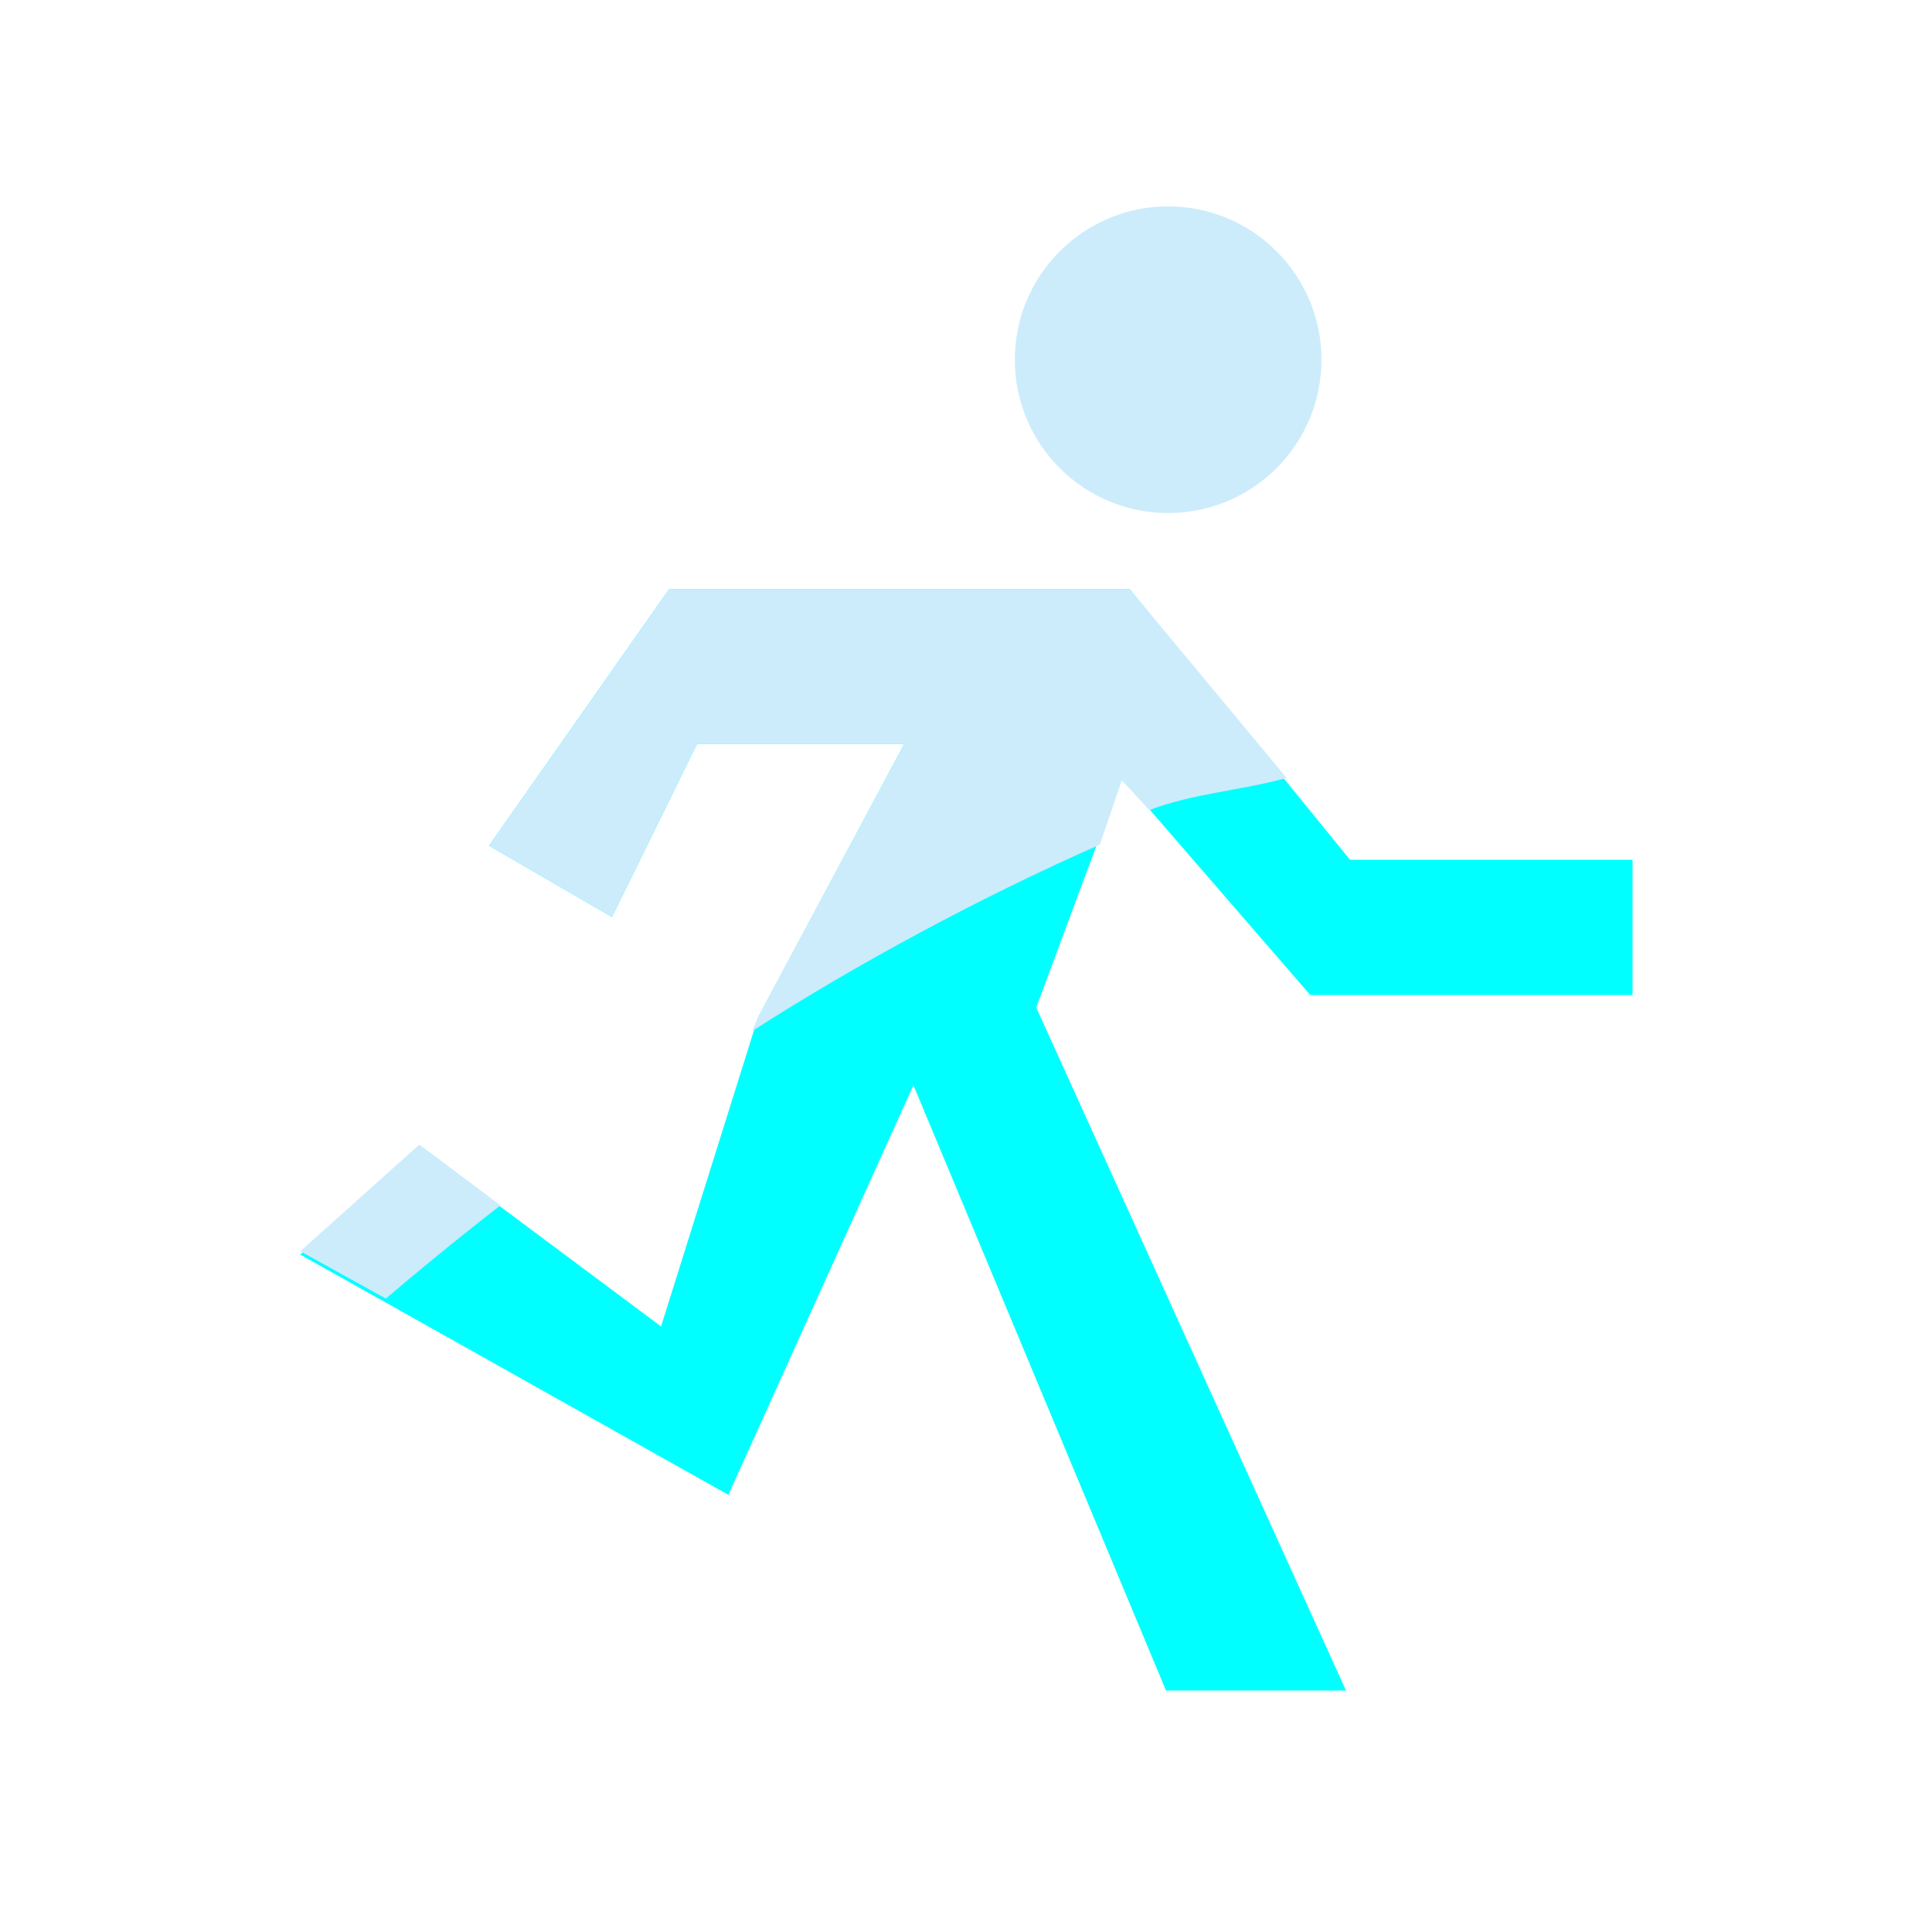 <?xml version="1.0" encoding="utf-8"?>
<!-- Generator: Adobe Illustrator 15.1.0, SVG Export Plug-In . SVG Version: 6.00 Build 0)  -->
<!DOCTYPE svg PUBLIC "-//W3C//DTD SVG 1.1//EN" "http://www.w3.org/Graphics/SVG/1.1/DTD/svg11.dtd">
<svg version="1.1" id="Layer_1" xmlns="http://www.w3.org/2000/svg" xmlns:xlink="http://www.w3.org/1999/xlink" x="0px" y="0px"
	 width="100px" height="100px" viewBox="0 0 100 100" enable-background="new 0 0 100 100" xml:space="preserve">
<g>
	<g>
		<circle fill="#CCECFC" cx="60.463" cy="18.619" r="7.936"/>
		<polygon fill="#00FFFF" points="25.311,43.773 34.628,30.5 58.481,30.5 69.876,44.5 84.5,44.5 84.5,51.5 67.817,51.5 
			58.064,40.239 53.636,52.152 69.668,87.5 60.351,87.5 47.279,56.172 37.701,77.372 15.544,64.938 21.706,59.327 34.216,68.656 
			39.238,52.656 46.808,38.5 36.081,38.5 31.674,47.467 		"/>
	</g>
	<g>
		<path fill="#CCECFC" d="M36.081,38.5h10.727l-7.569,14.132l-0.297,0.729c5.311-3.412,11.754-6.901,17.986-9.644l1.137-3.328
			l1.424,1.541c2.255-0.867,4.824-1.023,7.106-1.666L58.481,30.5H34.628l-9.317,13.273l6.363,3.693L36.081,38.5z"/>
		<path fill="#CCECFC" d="M25.904,62.386l-4.198-3.145l-6.162,5.525l4.427,2.449C21.432,65.965,23.449,64.298,25.904,62.386z"/>
	</g>
</g>
</svg>
